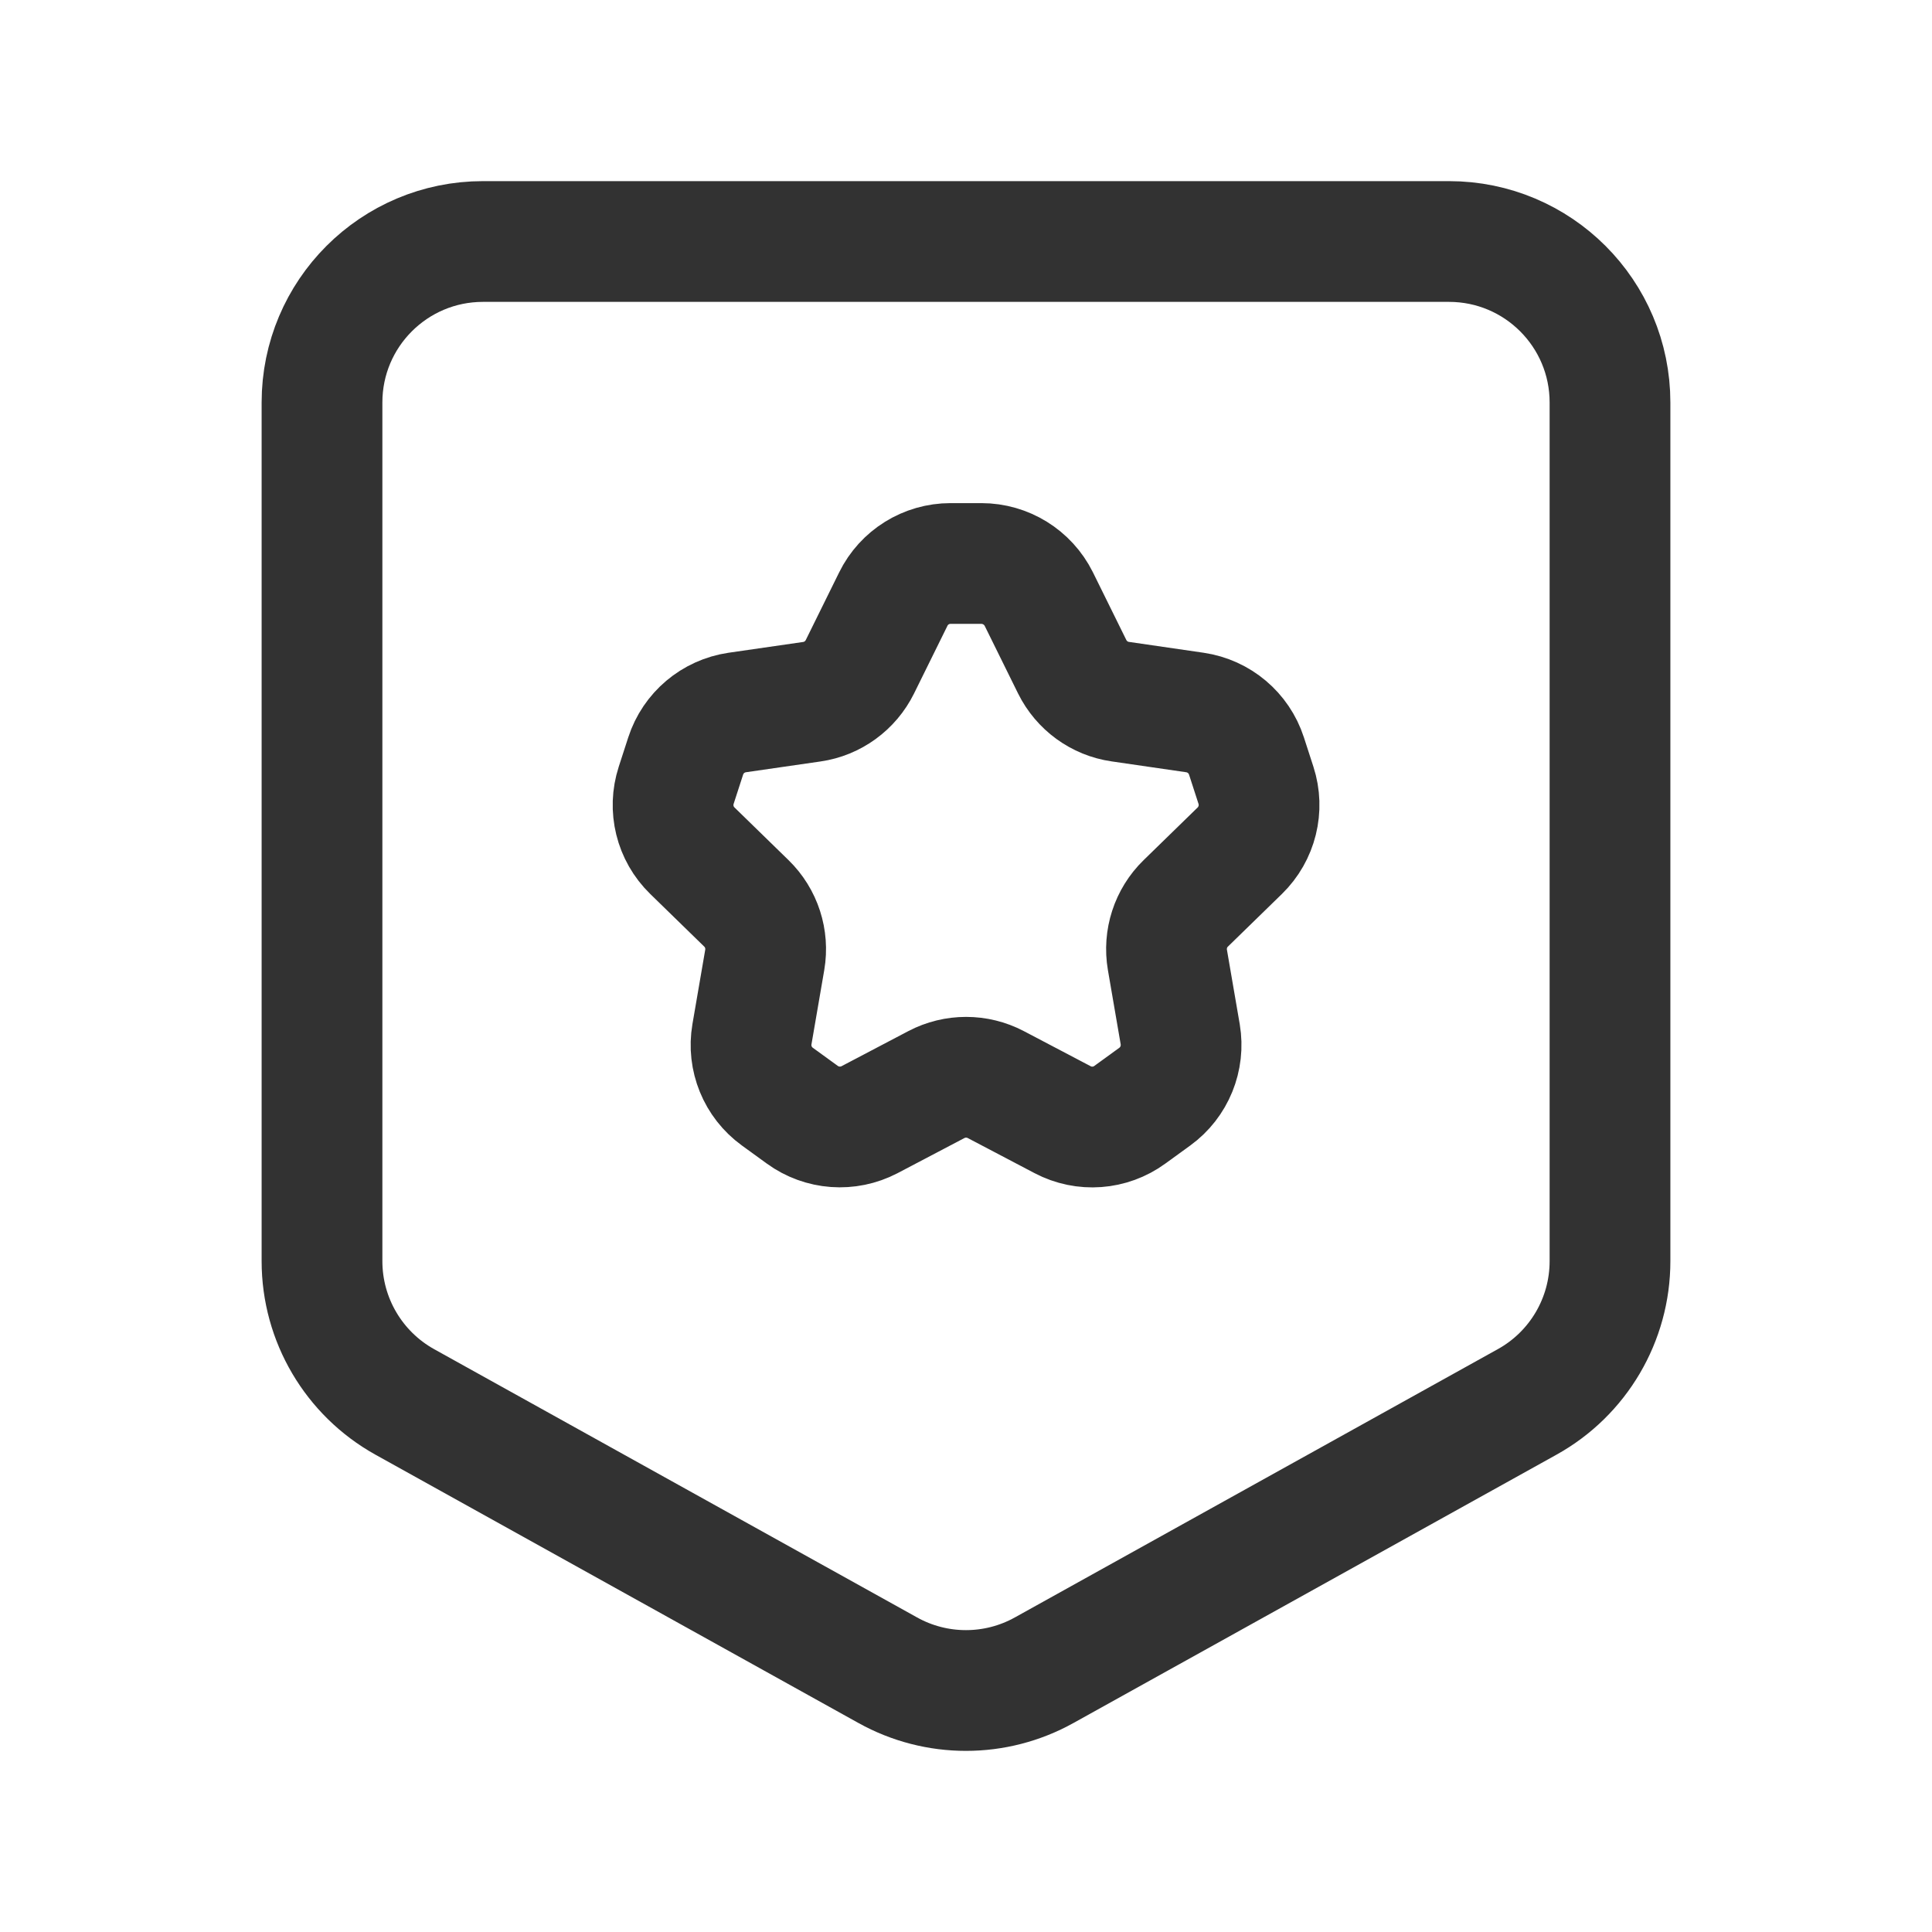<?xml version="1.0" encoding="UTF-8"?><svg version="1.1" viewBox="0 0 24 24" xmlns="http://www.w3.org/2000/svg" xmlns:xlink="http://www.w3.org/1999/xlink"><g stroke-linecap="round" stroke-width="1.5" stroke="#323232" fill="none" stroke-linejoin="round"><path d="M4 15.667v-10.667c0-1.105.895-2 2-2h12c1.105 0 2 .895 2 2v10.667c0 .726-.394 1.396-1.029 1.748l-6 3.333c-.604.336-1.339.336-1.943 0l-6-3.333c-.634-.353-1.028-1.022-1.028-1.748Z"></path><path d="M10.802 13.909l.83-.436c.231-.121.507-.121.738 0l.83.436c.268.141.591.117.835-.061l.31-.225c.244-.177.366-.478.316-.775l-.159-.924c-.044-.257.041-.52.228-.702l.671-.654c.216-.211.294-.526.201-.813l-.118-.364c-.093-.287-.341-.496-.64-.54l-.928-.135c-.258-.037-.481-.2-.597-.434l-.415-.841c-.135-.27-.411-.441-.713-.441h-.383c-.302 0-.578.171-.711.442l-.415.841c-.116.234-.339.397-.597.434l-.927.134c-.299.044-.547.253-.64.54l-.118.364c-.093.287-.016.602.201.813l.671.654c.187.182.272.445.228.702l-.159.924c-.051.298.072.598.316.775l.31.225c.244.177.567.201.835.061Z"></path></g><rect width="24" height="24" fill="none"></rect></svg>